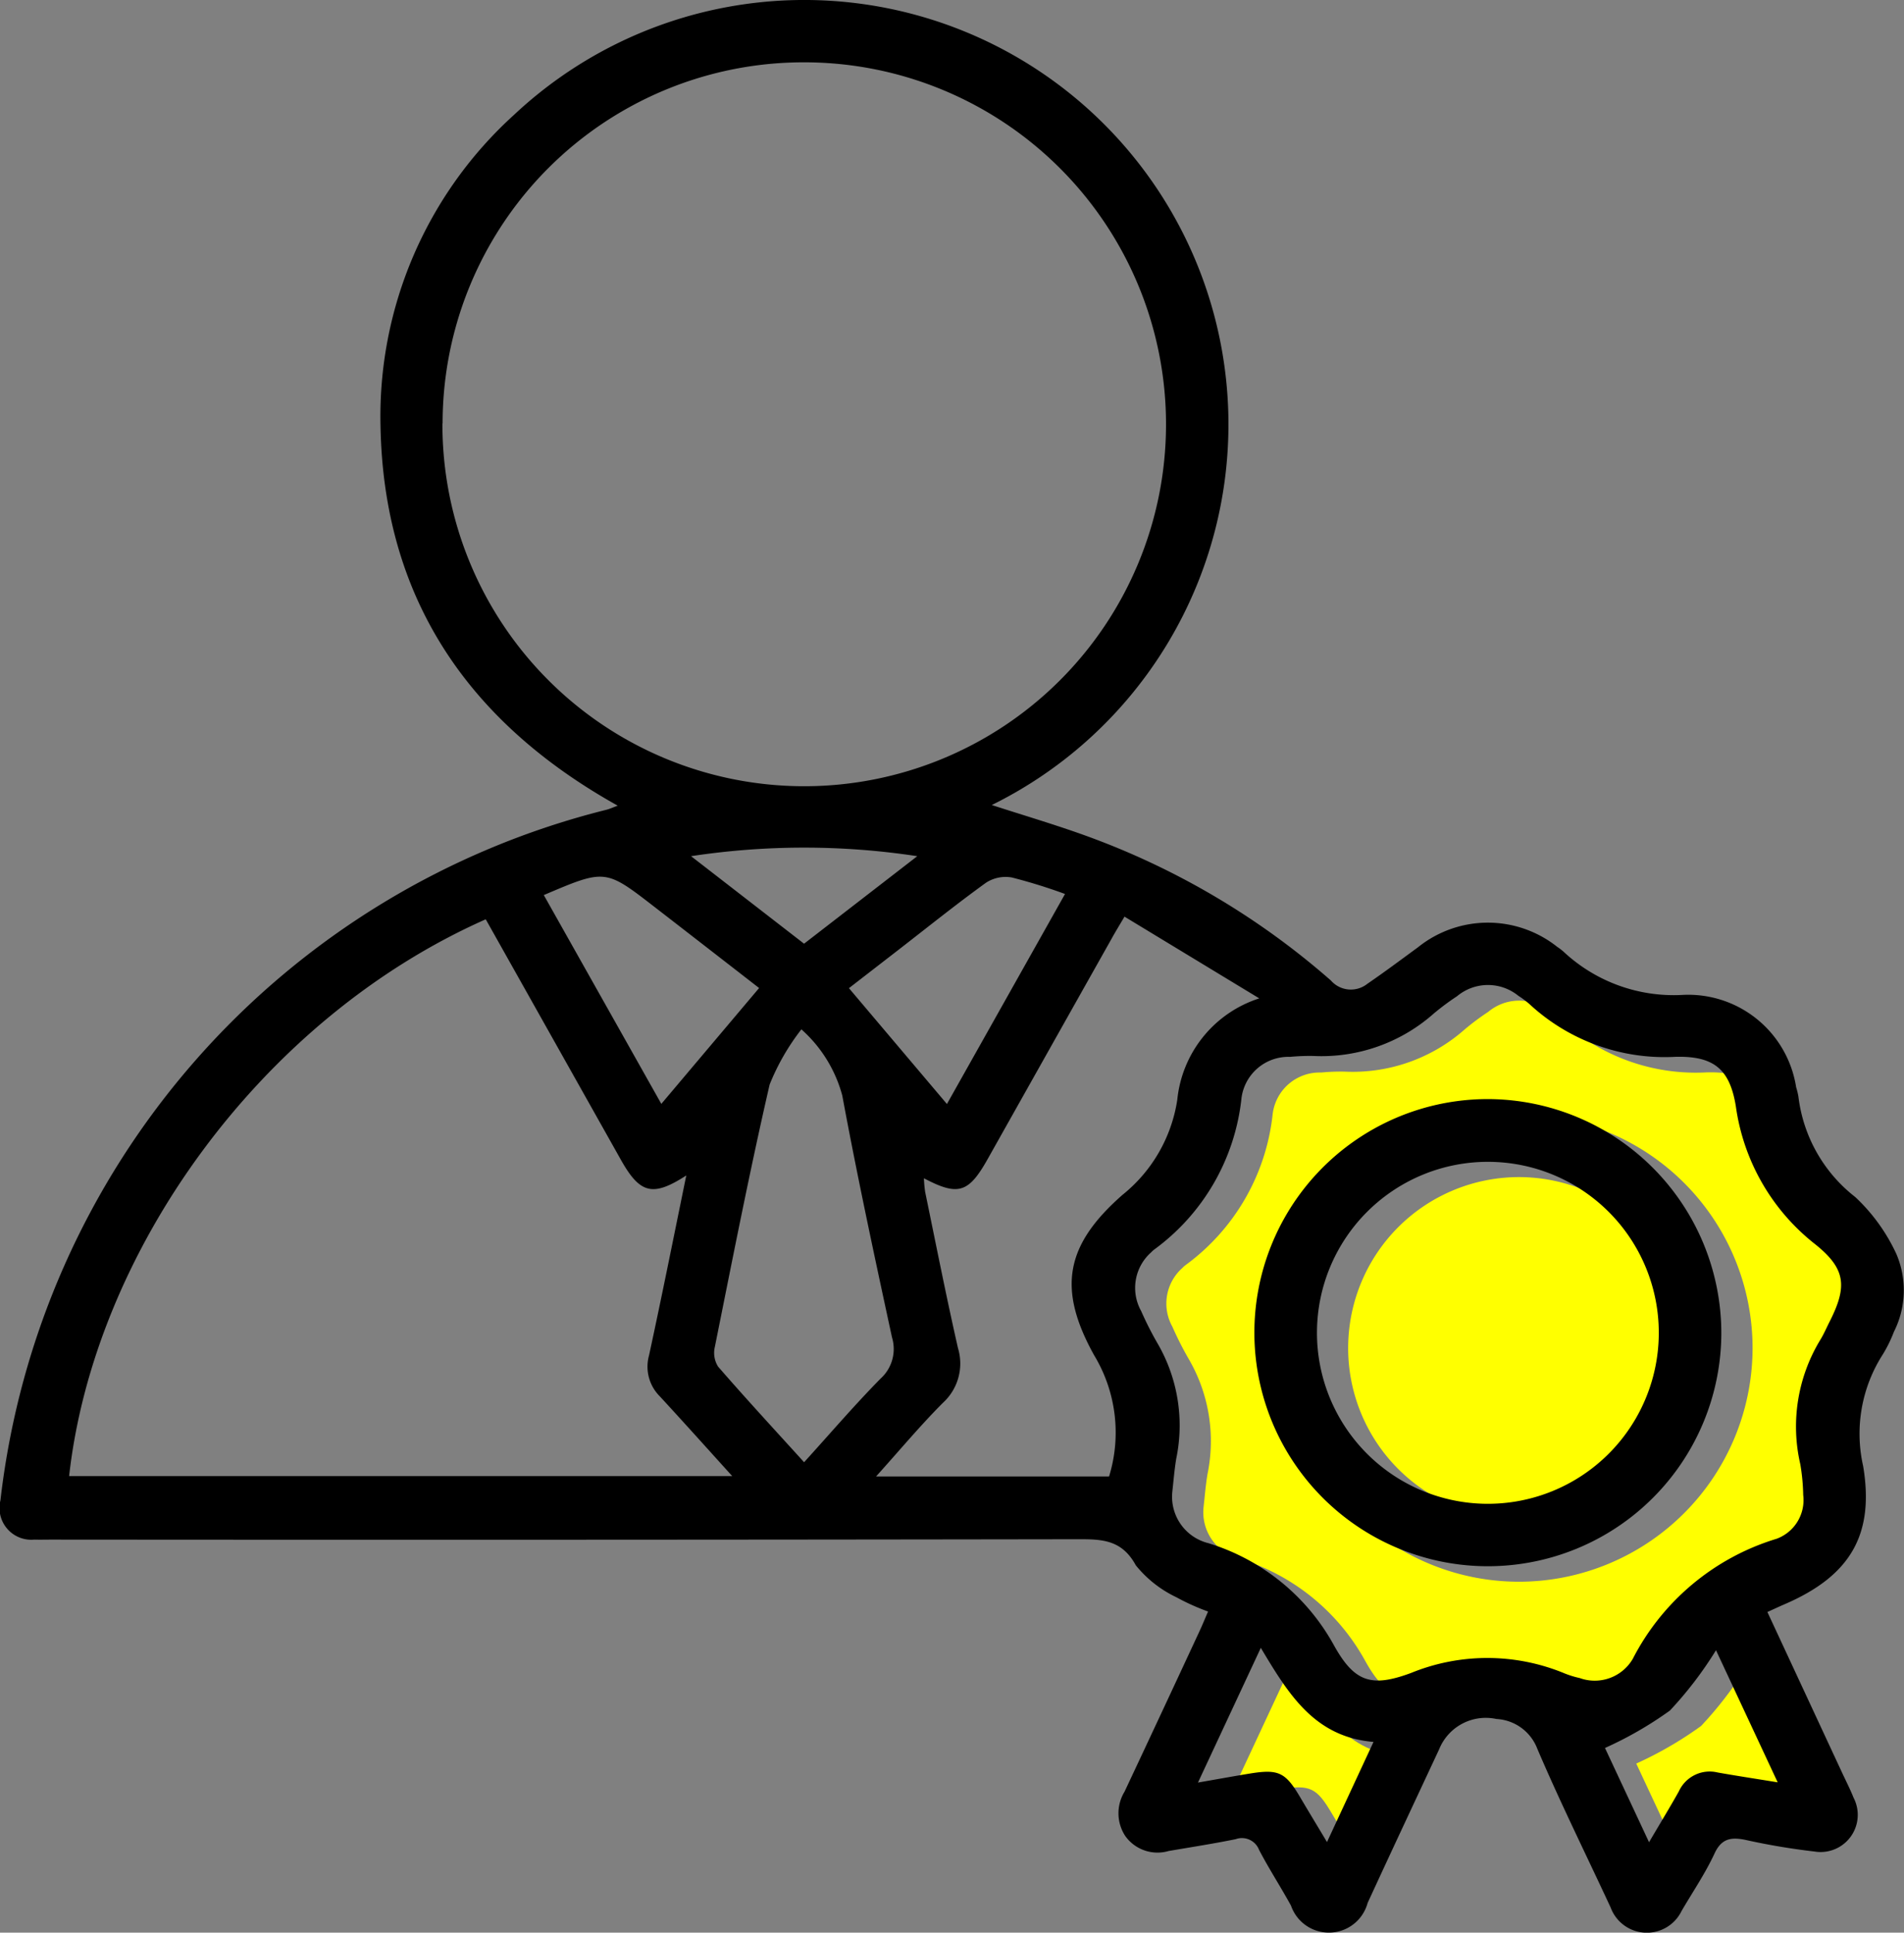 <svg xmlns="http://www.w3.org/2000/svg" xmlns:xlink="http://www.w3.org/1999/xlink" width="73.992" height="75.074" viewBox="0 0 73.992 75.074"><rect x="0" y="0" width="73.992" height="75.074" fill="#808080" stroke="none"/><defs><clipPath id="a"><rect width="73.992" height="75.074" fill="none"/></clipPath></defs><g clip-path="url(#a)"><path d="M225.632,211.9c.041-.35.075-.8.149-1.251a6.337,6.337,0,0,0-.713-4.456,12.829,12.829,0,0,1-.65-1.28,1.845,1.845,0,0,1,.392-2.284.923.923,0,0,1,.109-.1,8.369,8.369,0,0,0,3.393-5.843,1.837,1.837,0,0,1,1.889-1.646,7.982,7.982,0,0,1,.909-.035,6.577,6.577,0,0,0,4.671-1.642,9.567,9.567,0,0,1,.911-.679,1.873,1.873,0,0,1,2.386-.015,3.639,3.639,0,0,1,.425.316,7.728,7.728,0,0,0,5.683,2.049c1.487-.037,2.11.477,2.344,1.927a8.25,8.25,0,0,0,3.09,5.359c1.185.951,1.241,1.638.56,2.986-.125.247-.233.506-.379.74a6.482,6.482,0,0,0-.768,4.809,7.86,7.86,0,0,1,.114,1.2,1.6,1.6,0,0,1-1.032,1.7,9.327,9.327,0,0,0-5.592,4.667,1.714,1.714,0,0,1-2.06.744,3.689,3.689,0,0,1-.579-.177,7.841,7.841,0,0,0-5.969-.024c-1.558.58-2.219.356-3.016-1.093a8.365,8.365,0,0,0-4.866-3.945,1.858,1.858,0,0,1-1.4-2.025m21.332-6.133a9.073,9.073,0,1,0-9.075,9.051,9.087,9.087,0,0,0,9.075-9.051" transform="translate(-178.858 -153.378)" fill="#ff0"/><path d="M321.195,325.138c-.9-.147-1.622-.255-2.337-.383a1.316,1.316,0,0,0-1.507.733c-.353.629-.729,1.245-1.159,1.976l-1.712-3.661A14.429,14.429,0,0,0,317,322.343,14.651,14.651,0,0,0,318.793,320l2.4,5.138" transform="translate(-250.893 -255.298)" fill="#ff0"/><path d="M236.258,324.805l2.442-5.232c1.072,1.792,2.082,3.461,4.379,3.654l-1.807,3.889c-.384-.641-.715-1.183-1.036-1.73-.578-.982-.846-1.113-1.971-.929-.616.1-1.23.213-2.006.348" transform="translate(-188.488 -254.957)" fill="#ff0"/><path d="M272.4,232.825a6.642,6.642,0,1,1-6.6-6.688,6.651,6.651,0,0,1,6.6,6.688" transform="translate(-206.725 -180.413)" fill="#ff0"/><path d="M46.948,62.6a8.7,8.7,0,0,1-1.234-.556,4.5,4.5,0,0,1-1.575-1.24c-.542-.991-1.3-1.014-2.241-1.013q-19.944.032-39.888.015c-.227,0-.455.006-.682,0A1.233,1.233,0,0,1,.017,58.281,31.336,31.336,0,0,1,23.571,31.454c.12-.031.235-.084.434-.158-5.83-3.252-9.1-8.071-9.218-14.755A15.8,15.8,0,0,1,19.974,4.463,16.485,16.485,0,1,1,38.542,31.271c1.256.408,2.5.772,3.722,1.217a29.819,29.819,0,0,1,9.457,5.6,1.03,1.03,0,0,0,1.42.125c.666-.456,1.314-.94,1.965-1.417a4.334,4.334,0,0,1,5.409-.016,2.238,2.238,0,0,1,.241.183,6.27,6.27,0,0,0,4.616,1.685A4.244,4.244,0,0,1,69.8,42.232a2.752,2.752,0,0,1,.089.367,5.823,5.823,0,0,0,2.209,3.9A7.106,7.106,0,0,1,73.7,48.721a3.583,3.583,0,0,1-.1,3.012,5.246,5.246,0,0,1-.433.881,5.7,5.7,0,0,0-.764,4.329c.453,2.691-.518,4.283-3.055,5.375-.206.089-.409.185-.665.3l2.908,6.253c.149.32.311.634.441.961a1.444,1.444,0,0,1-1.52,2.09,26.3,26.3,0,0,1-2.687-.453c-.556-.113-.928-.055-1.2.538-.36.774-.848,1.488-1.279,2.229a1.5,1.5,0,0,1-2.753-.136c-.955-2.057-1.964-4.09-2.853-6.174a1.8,1.8,0,0,0-1.587-1.152,1.955,1.955,0,0,0-2.229,1.184c-.927,1.986-1.859,3.97-2.776,5.961a1.559,1.559,0,0,1-2.978.106c-.4-.729-.855-1.428-1.24-2.165a.715.715,0,0,0-.909-.418c-.865.177-1.739.311-2.61.461a1.538,1.538,0,0,1-1.682-.584A1.606,1.606,0,0,1,43.7,69.6q1.463-3.112,2.912-6.231c.106-.226.2-.458.334-.767M17.193,16.445A14.06,14.06,0,1,0,31.3,2.421a14.03,14.03,0,0,0-14.1,14.024M18.877,35.71C10.1,39.6,3.655,48.652,2.686,57.338H28.454c-.995-1.1-1.9-2.109-2.815-3.1a1.627,1.627,0,0,1-.416-1.59c.5-2.307.962-4.624,1.447-6.987-1.306.842-1.8.713-2.546-.617-1.74-3.095-3.48-6.19-5.247-9.333M45.561,57.92a1.858,1.858,0,0,0,1.4,2.025,8.364,8.364,0,0,1,4.866,3.945c.8,1.449,1.458,1.673,3.016,1.093a7.84,7.84,0,0,1,5.969.024,3.709,3.709,0,0,0,.579.177,1.714,1.714,0,0,0,2.06-.744,9.328,9.328,0,0,1,5.592-4.667,1.6,1.6,0,0,0,1.032-1.7,7.835,7.835,0,0,0-.114-1.2,6.483,6.483,0,0,1,.768-4.809c.146-.234.254-.493.38-.74.681-1.348.625-2.035-.561-2.986a8.251,8.251,0,0,1-3.09-5.359c-.234-1.451-.857-1.964-2.344-1.927A7.728,7.728,0,0,1,59.433,39a3.665,3.665,0,0,0-.425-.316,1.873,1.873,0,0,0-2.386.015,9.528,9.528,0,0,0-.911.678,6.577,6.577,0,0,1-4.671,1.642,7.983,7.983,0,0,0-.909.035A1.837,1.837,0,0,0,48.241,42.7a8.37,8.37,0,0,1-3.393,5.843.934.934,0,0,0-.109.1,1.845,1.845,0,0,0-.392,2.284,12.828,12.828,0,0,0,.65,1.28,6.337,6.337,0,0,1,.713,4.456c-.074.447-.108.9-.149,1.251M43.1,57.353a5.805,5.805,0,0,0-.584-4.715c-1.432-2.584-1.118-4.274,1.11-6.228a5.857,5.857,0,0,0,2.125-3.691,4.62,4.62,0,0,1,3.186-3.937L43.7,35.607c-.226.382-.37.615-.5.853q-2.411,4.283-4.82,8.567c-.741,1.317-1.145,1.442-2.475.743a4.762,4.762,0,0,0,.049.537c.418,2.023.817,4.049,1.275,6.063a2.065,2.065,0,0,1-.584,2.121c-.88.881-1.68,1.841-2.6,2.862ZM31.249,56.8c1.03-1.135,1.966-2.228,2.974-3.251a1.55,1.55,0,0,0,.441-1.6c-.676-3.125-1.349-6.251-1.932-9.394a5.268,5.268,0,0,0-1.589-2.57,8.853,8.853,0,0,0-1.234,2.144c-.78,3.384-1.445,6.795-2.131,10.2a1,1,0,0,0,.128.757c1.073,1.236,2.185,2.438,3.343,3.715M21.131,34.766,25.7,42.88l3.8-4.5c-1.391-1.079-2.726-2.115-4.062-3.148-1.915-1.482-1.916-1.481-4.307-.462m20.258-.043a21.028,21.028,0,0,0-2.067-.641,1.4,1.4,0,0,0-1,.2c-1.164.841-2.284,1.741-3.42,2.621l-1.911,1.478,3.808,4.5,4.587-8.155m27.7,34.511-2.4-5.138a14.629,14.629,0,0,1-1.791,2.343A14.421,14.421,0,0,1,62.372,67.9l1.712,3.661c.43-.731.806-1.347,1.159-1.976a1.316,1.316,0,0,1,1.507-.733c.715.127,1.434.236,2.337.383m-22.531.008c.776-.135,1.39-.247,2.006-.348,1.125-.184,1.393-.053,1.971.929.322.547.652,1.089,1.036,1.73l1.807-3.889c-2.3-.193-3.307-1.863-4.379-3.654l-2.442,5.232M35.644,33.258a29.239,29.239,0,0,0-8.789,0l4.392,3.4,4.4-3.4" transform="translate(0 0)"/><path d="M259.238,220.245a9.073,9.073,0,1,1-9.027-9.094,9.1,9.1,0,0,1,9.027,9.094m-2.43.018a6.642,6.642,0,1,0-6.682,6.609,6.644,6.644,0,0,0,6.682-6.609" transform="translate(-192.345 -168.457)"/></g></svg>